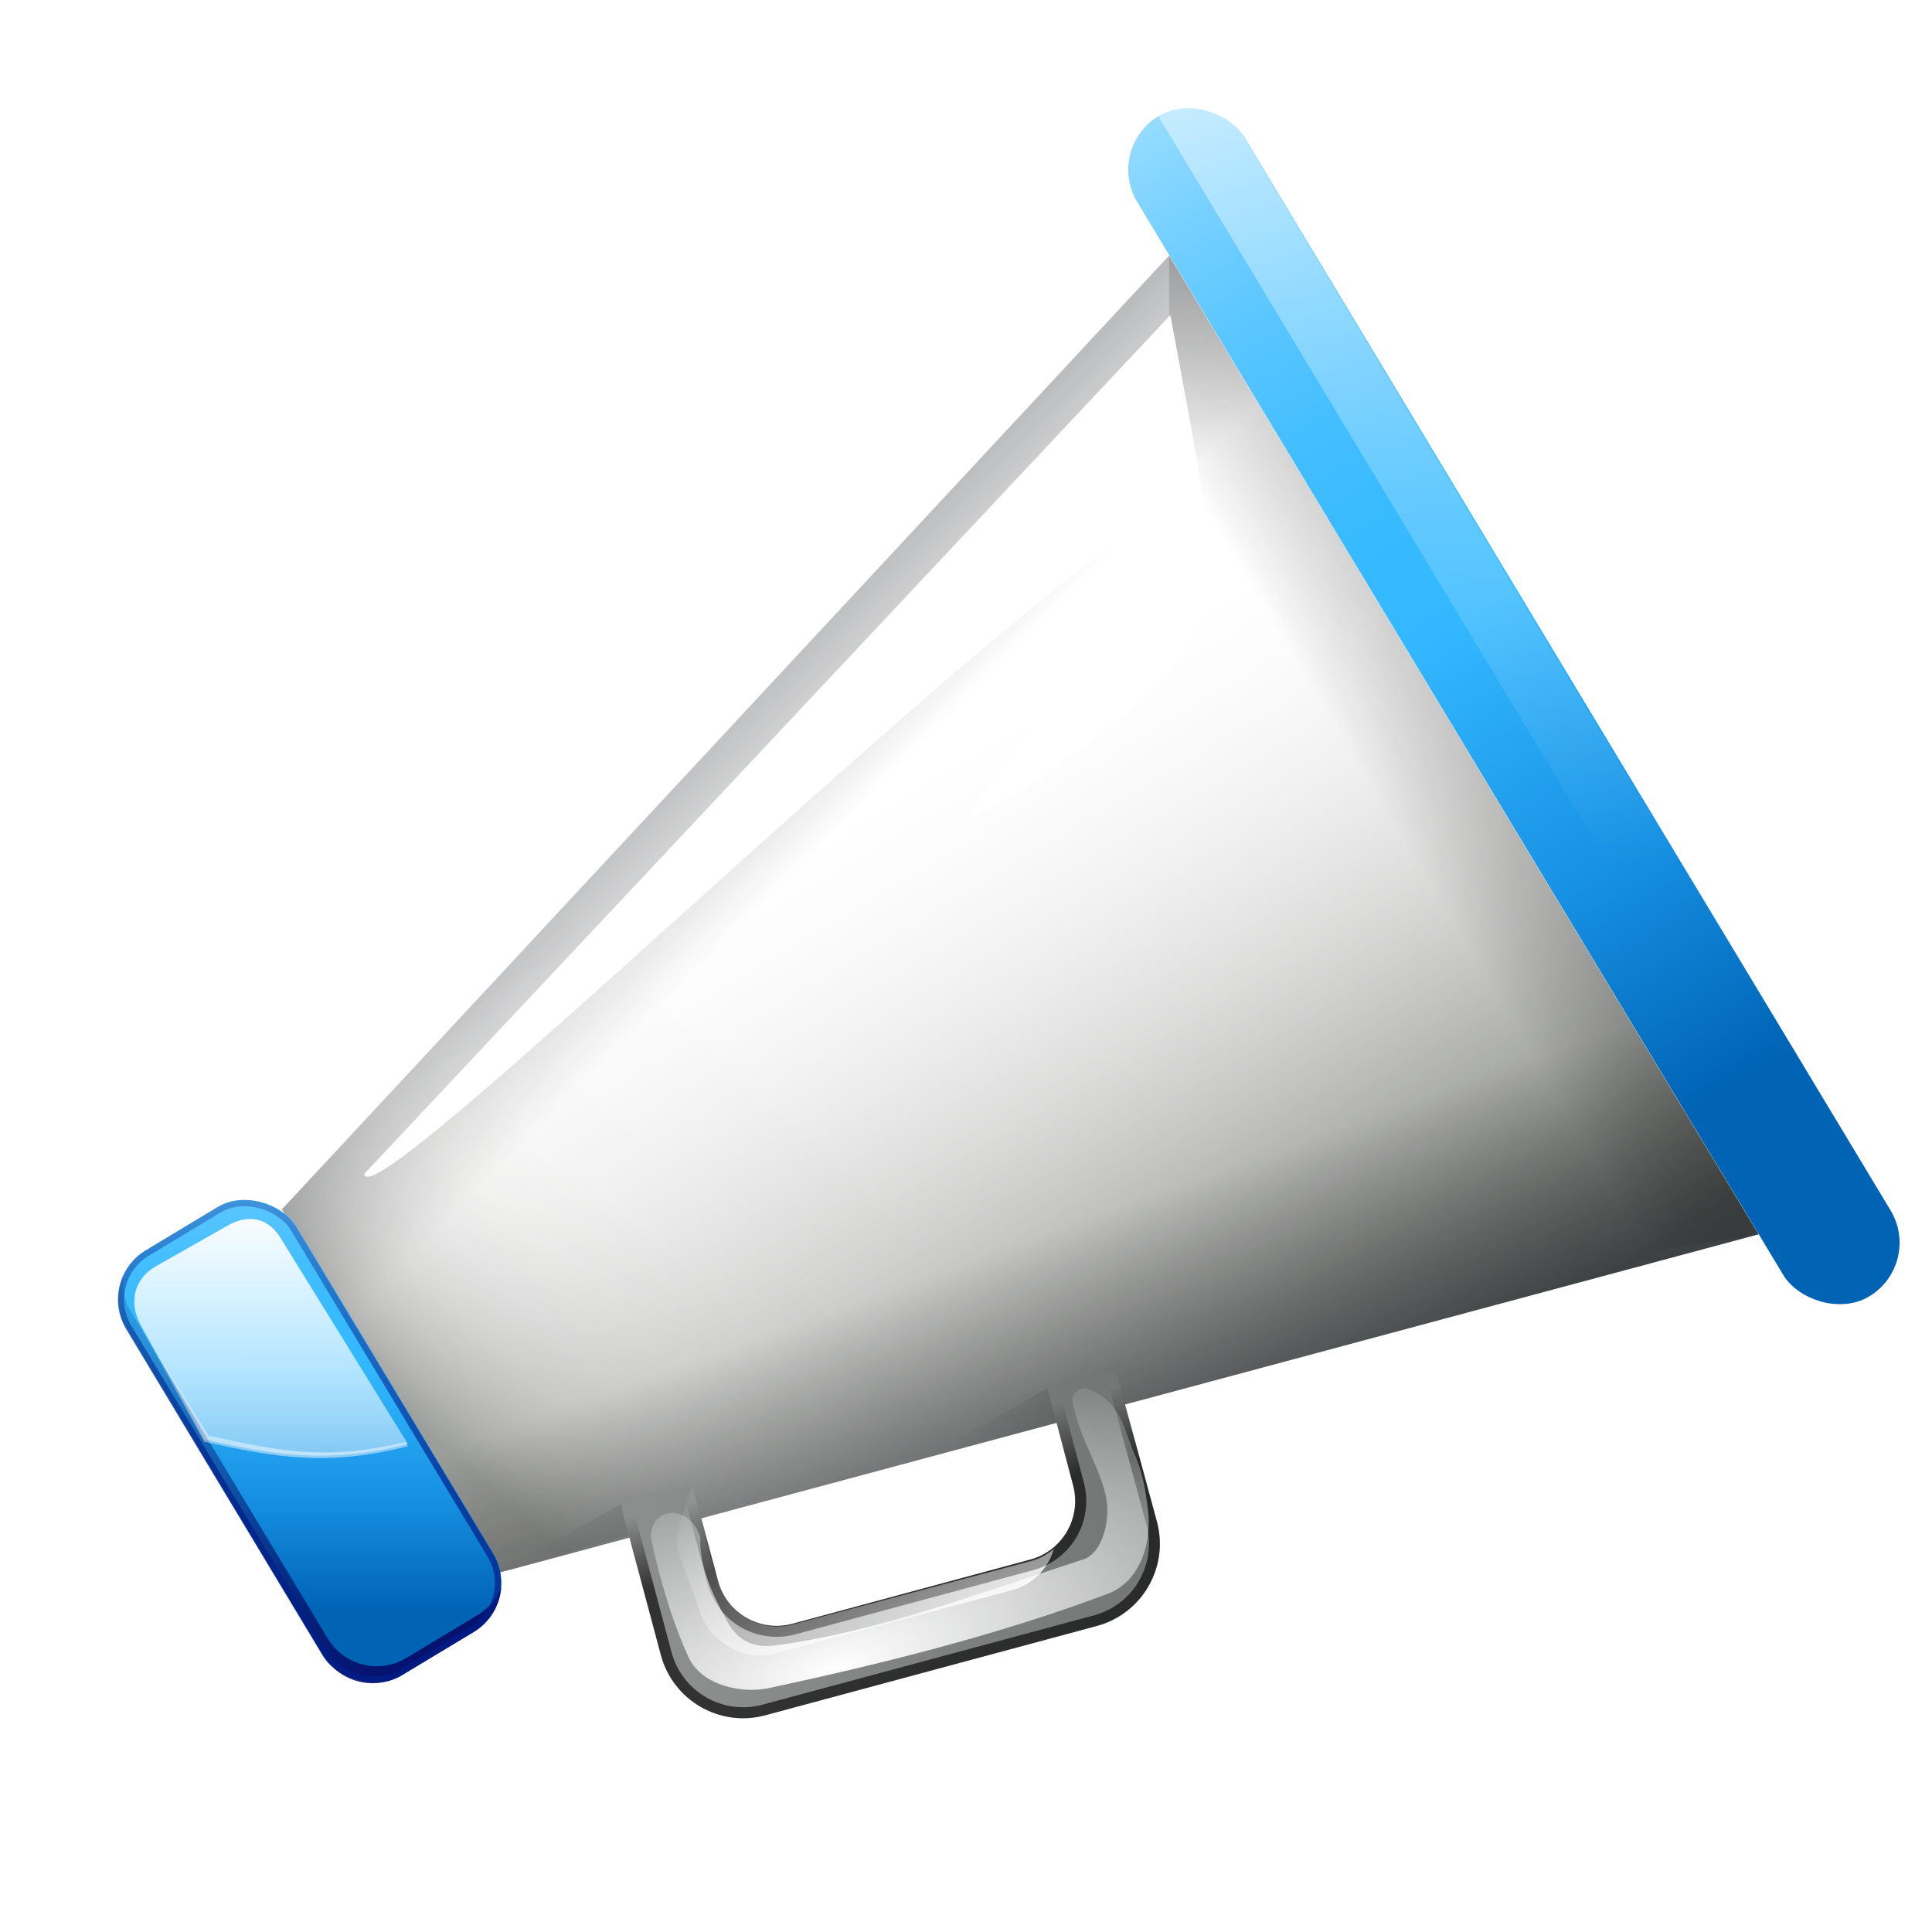 <?xml version="1.0" encoding="UTF-8" standalone="no"?>
<!-- Generator: Adobe Illustrator 12.0.0, SVG Export Plug-In . SVG Version: 6.00 Build 51448)  --><svg enable-background="new 0 0 128 128" height="128" id="Layer_1" inkscape:export-filename="/home/pinheiro/pics/oxygen/scalable/actions/irc-voice.png" inkscape:export-xdpi="90" inkscape:export-ydpi="90" inkscape:output_extension="org.inkscape.output.svgz.inkscape" inkscape:version="0.46" overflow="visible" sodipodi:docbase="/Users/david/Desktop/sandbox" sodipodi:docname="irc-voice.svgz" sodipodi:version="0.32" space="preserve" version="1.1" viewBox="0 0 128 128" width="128" xmlns="http://www.w3.org/2000/svg" xmlns:cc="http://creativecommons.org/ns#" xmlns:dc="http://purl.org/dc/elements/1.1/" xmlns:inkscape="http://www.inkscape.org/namespaces/inkscape" xmlns:ns="http://ns.adobe.com/SaveForWeb/1.0/" xmlns:rdf="http://www.w3.org/1999/02/22-rdf-syntax-ns#" xmlns:sodipodi="http://sodipodi.sourceforge.net/DTD/sodipodi-0.dtd" xmlns:svg="http://www.w3.org/2000/svg" xmlns:xlink="http://www.w3.org/1999/xlink">
  <defs id="defs105">
    <linearGradient id="linearGradient5543" inkscape:collect="always">
      <stop id="stop5545" offset="0" style="stop-color:#ffffff;stop-opacity:1;"/>
      <stop id="stop5547" offset="1" style="stop-color:#ffffff;stop-opacity:0;"/>
    </linearGradient>
    <linearGradient id="linearGradient5237" inkscape:collect="always">
      <stop id="stop5239" offset="0" style="stop-color:#001d88;stop-opacity:1;"/>
      <stop id="stop5241" offset="1" style="stop-color:#001d88;stop-opacity:0;"/>
    </linearGradient>
    <linearGradient id="linearGradient5007" inkscape:collect="always">
      <stop id="stop5009" offset="0" style="stop-color:#000000;stop-opacity:0.644"/>
      <stop id="stop5011" offset="1" style="stop-color:#000000;stop-opacity:0"/>
    </linearGradient>
    <linearGradient id="linearGradient4921" inkscape:collect="always">
      <stop id="stop4923" offset="0" style="stop-color:#000000;stop-opacity:1;"/>
      <stop id="stop4925" offset="1" style="stop-color:#000000;stop-opacity:0"/>
    </linearGradient>
    <linearGradient id="linearGradient4909" inkscape:collect="always">
      <stop id="stop4911" offset="0" style="stop-color:#8c8d8d;stop-opacity:1"/>
      <stop id="stop4913" offset="1" style="stop-color:#747776;stop-opacity:1"/>
    </linearGradient>
    <radialGradient cx="56.02" cy="45.241" gradientTransform="matrix(0.997,0.267,-0.267,0.997,-76.963,-22.171)" gradientUnits="userSpaceOnUse" id="XMLID_40_" r="71.351">
      <stop id="stop240" offset="0" style="stop-color:#BFEBFF"/>
      <stop id="stop242" offset="0.074" style="stop-color:#9FDFFF"/>
      <stop id="stop244" offset="0.178" style="stop-color:#78D1FF"/>
      <stop id="stop246" offset="0.281" style="stop-color:#5AC6FF"/>
      <stop id="stop248" offset="0.381" style="stop-color:#44BEFF"/>
      <stop id="stop250" offset="0.478" style="stop-color:#37BAFF"/>
      <stop id="stop252" offset="0.568" style="stop-color:#33B8FF"/>
      <stop id="stop254" offset="0.802" style="stop-color:#1690E3"/>
      <stop id="stop256" offset="1" style="stop-color:#0063b4;stop-opacity:1;"/>
    </radialGradient>
    <linearGradient gradientTransform="matrix(1.095,0,0,1.095,-826.247,-1209.412)" gradientUnits="userSpaceOnUse" id="linearGradient13725" inkscape:collect="always" x1="510.582" x2="510.582" xlink:href="#XMLID_40_" y1="988.397" y2="1160.551"/>
    <linearGradient id="linearGradient3477">
      <stop id="stop3479" offset="0" style="stop-color:#070062;stop-opacity:1;"/>
      <stop id="stop3481" offset="1" style="stop-color:#001462;stop-opacity:0;"/>
    </linearGradient>
    <linearGradient gradientUnits="userSpaceOnUse" id="linearGradient3432" x1="95" x2="87.293" y1="103" y2="95.293">
      <stop id="stop3434" offset="0" style="stop-color:#000000;stop-opacity:0"/>
      <stop id="stop3436" offset="1" style="stop-color:#393B38"/>
    </linearGradient>
    <linearGradient id="linearGradient3284">
      <stop id="stop3286" offset="0" style="stop-color:#39465c;stop-opacity:1;"/>
      <stop id="stop3288" offset="1" style="stop-color:#000000;stop-opacity:0;"/>
    </linearGradient>
    <linearGradient gradientTransform="matrix(0,1,-1,0,-39.998,140.003)" gradientUnits="userSpaceOnUse" id="linearGradient3711" x1="-84.002" x2="-23.516" y1="-383.997" y2="-383.998">
      <stop id="stop3713" offset="0" style="stop-color:white;stop-opacity:1;"/>
      <stop id="stop3715" offset="1" style="stop-color:white;stop-opacity:0;"/>
    </linearGradient>
    <linearGradient gradientTransform="matrix(0.821,0,0,0.821,-44.796,36.498)" gradientUnits="userSpaceOnUse" id="linearGradient3257" inkscape:collect="always" x1="27.06" x2="3.494" xlink:href="#XMLID_40_" y1="37.354" y2="76.491"/>
    <linearGradient gradientTransform="matrix(0.808,-0.486,0.439,0.729,-23.516,53.905)" gradientUnits="userSpaceOnUse" id="linearGradient3280" inkscape:collect="always" x1="23.5" x2="59.7" xlink:href="#XMLID_12_" y1="68.5" y2="58.8"/>
    <linearGradient gradientTransform="matrix(0.808,-0.486,0.439,0.729,-23.516,53.905)" gradientUnits="userSpaceOnUse" id="linearGradient3290" inkscape:collect="always" x1="59.128" x2="68" xlink:href="#linearGradient3284" y1="124.791" y2="84"/>
    <linearGradient gradientTransform="matrix(0.808,-0.486,0.439,0.729,-23.516,53.905)" gradientUnits="userSpaceOnUse" id="linearGradient3294" inkscape:collect="always" x1="48.086" x2="60" xlink:href="#linearGradient3284" y1="9.68" y2="52"/>
    <linearGradient gradientTransform="matrix(0.808,-0.486,0.439,0.729,-23.516,53.905)" gradientUnits="userSpaceOnUse" id="linearGradient3411" inkscape:collect="always" x1="48.075" x2="47.943" xlink:href="#XMLID_11_" y1="45.514" y2="109.421"/>
    <linearGradient gradientTransform="matrix(1.037,0,0,1.037,49.329,21.279)" gradientUnits="userSpaceOnUse" id="linearGradient3415" inkscape:collect="always" x1="16" x2="16" xlink:href="#XMLID_40_" y1="16" y2="96"/>
    <linearGradient gradientTransform="matrix(1.114,-0.671,0.671,1.114,-38.958,37.882)" gradientUnits="userSpaceOnUse" id="linearGradient3426" inkscape:collect="always" x1="18.217" x2="6.08" xlink:href="#linearGradient3711" y1="48.318" y2="68.474"/>
    <linearGradient gradientTransform="matrix(0.808,-0.486,0.439,0.729,-23.516,53.905)" gradientUnits="userSpaceOnUse" id="linearGradient3430" inkscape:collect="always" x1="104.854" x2="116.658" xlink:href="#linearGradient3432" y1="48.46" y2="48.46"/>
    <linearGradient gradientTransform="matrix(2.05,-1.235,1.235,2.05,-21.299,-81.179)" gradientUnits="userSpaceOnUse" id="linearGradient3440" inkscape:collect="always" x1="18.585" x2="6.485" xlink:href="#linearGradient3711" y1="51.401" y2="71.496"/>
    <linearGradient gradientTransform="translate(16,0)" gradientUnits="userSpaceOnUse" id="linearGradient3483" inkscape:collect="always" x1="8" x2="8" xlink:href="#linearGradient3477" y1="88" y2="33.251"/>
    <filter id="filter4889" inkscape:collect="always">
      <feGaussianBlur id="feGaussianBlur4891" inkscape:collect="always" stdDeviation="0.329"/>
    </filter>
    <linearGradient gradientTransform="matrix(1.214,0,0,1.214,-11.278,-19.164)" gradientUnits="userSpaceOnUse" id="linearGradient4915" inkscape:collect="always" x1="44.636" x2="68.678" xlink:href="#linearGradient4909" y1="98.125" y2="91.23"/>
    <linearGradient gradientUnits="userSpaceOnUse" id="linearGradient4927" inkscape:collect="always" x1="70.281" x2="66.147" xlink:href="#linearGradient4921" y1="87.297" y2="94.457"/>
    <filter id="filter4993" inkscape:collect="always">
      <feGaussianBlur id="feGaussianBlur4995" inkscape:collect="always" stdDeviation="0.157"/>
    </filter>
    <linearGradient gradientTransform="translate(-26.562,7.063)" gradientUnits="userSpaceOnUse" id="linearGradient4999" inkscape:collect="always" x1="70.281" x2="66.147" xlink:href="#linearGradient4921" y1="87.297" y2="94.457"/>
    <linearGradient gradientUnits="userSpaceOnUse" id="linearGradient5013" inkscape:collect="always" x1="107.286" x2="106.051" xlink:href="#linearGradient5007" y1="97.887" y2="93.275"/>
    <filter id="filter5055" inkscape:collect="always">
      <feGaussianBlur id="feGaussianBlur5057" inkscape:collect="always" stdDeviation="0.498"/>
    </filter>
    <clipPath clipPathUnits="userSpaceOnUse" id="clipPath5072">
      <path d="M 122.47,87.781 L 118.152,88.952 L 119.786,95.145 C 120.344,97.222 119.119,99.343 117.041,99.902 L 101.854,104 C 99.777,104.559 97.656,103.334 97.097,101.256 L 95.463,95.1 L 90.925,96.308 C 90.957,96.525 90.977,96.749 91.035,96.966 L 93.45,106.005 C 94.229,108.904 97.212,110.627 100.111,109.848 L 121.299,104.139 C 124.198,103.36 125.92,100.378 125.141,97.479 L 122.689,88.44 C 122.628,88.214 122.556,87.992 122.47,87.781 z" id="path5074" sodipodi:nodetypes="ccccccccccccccc" style="opacity:1;fill:url(#linearGradient5076);fill-opacity:1;stroke:none;stroke-width:1;stroke-linecap:round;stroke-linejoin:round;stroke-miterlimit:4;stroke-dasharray:none;stroke-dashoffset:0;stroke-opacity:1"/>
    </clipPath>
    <linearGradient gradientTransform="matrix(1.171,0,0,1.171,40.352,-18.233)" gradientUnits="userSpaceOnUse" id="linearGradient5076" inkscape:collect="always" x1="44.636" x2="68.678" xlink:href="#linearGradient4909" y1="98.125" y2="91.23"/>
    <linearGradient gradientTransform="matrix(1.114,-0.671,0.671,1.114,-38.958,38.018)" gradientUnits="userSpaceOnUse" id="linearGradient5113" inkscape:collect="always" x1="13.197" x2="20.826" xlink:href="#linearGradient3711" y1="69.335" y2="56.665"/>
    <linearGradient gradientUnits="userSpaceOnUse" id="linearGradient5153" inkscape:collect="always" x1="50.25" x2="88.999" xlink:href="#linearGradient3711" y1="20.375" y2="87.491"/>
    <filter id="filter5227" inkscape:collect="always">
      <feGaussianBlur id="feGaussianBlur5229" inkscape:collect="always" stdDeviation="0.796"/>
    </filter>
    <linearGradient gradientUnits="userSpaceOnUse" id="linearGradient5243" inkscape:collect="always" x1="-84.364" x2="-62.814" xlink:href="#linearGradient5237" y1="62.657" y2="26.868"/>
    <filter id="filter5261" inkscape:collect="always">
      <feGaussianBlur id="feGaussianBlur5263" inkscape:collect="always" stdDeviation="0.437"/>
    </filter>
    <clipPath clipPathUnits="userSpaceOnUse" id="clipPath5265">
      <rect height="40" id="rect5267" rx="4.627" ry="4.627" style="opacity:1;fill:url(#linearGradient5269);fill-opacity:1;stroke:none;stroke-width:1;stroke-linecap:round;stroke-linejoin:round;stroke-miterlimit:4;stroke-dasharray:none;stroke-dashoffset:0;stroke-opacity:1" width="16" x="-83.864" y="42.657"/>
    </clipPath>
    <linearGradient gradientTransform="translate(-91.864,-5.343)" gradientUnits="userSpaceOnUse" id="linearGradient5269" inkscape:collect="always" x1="27.06" x2="3.494" xlink:href="#XMLID_40_" y1="37.354" y2="76.491"/>
    <linearGradient gradientTransform="matrix(-1.052,0.607,0.607,1.052,60.149,-38.219)" gradientUnits="userSpaceOnUse" id="linearGradient5553" inkscape:collect="always" x1="56.585" x2="56.501" xlink:href="#linearGradient3711" y1="112.711" y2="93.21"/>
    <linearGradient gradientTransform="matrix(-1.052,0.607,0.607,1.052,60.149,-38.219)" gradientUnits="userSpaceOnUse" id="linearGradient5555" inkscape:collect="always" x1="52.684" x2="70.411" xlink:href="#linearGradient3711" y1="108.91" y2="92.53"/>
    <radialGradient cx="57.991" cy="108.293" fx="56.574" fy="110.238" gradientTransform="matrix(2.383,-0.638,0.251,0.936,-106.745,39.855)" gradientUnits="userSpaceOnUse" id="radialGradient5559" inkscape:collect="always" r="15.311" xlink:href="#linearGradient5543"/>
    <filter id="filter5569" inkscape:collect="always">
      <feGaussianBlur id="feGaussianBlur5571" inkscape:collect="always" stdDeviation="0.558"/>
    </filter>
  </defs>
  <sodipodi:namedview bordercolor="#666666" borderopacity="1.0" gridtolerance="10.0" guidetolerance="10.0" id="base" inkscape:current-layer="Layer_1" inkscape:cx="316.48268" inkscape:cy="867.19119" inkscape:guide-bbox="true" inkscape:pageopacity="0.0" inkscape:pageshadow="2" inkscape:window-height="678" inkscape:window-width="1022" inkscape:window-x="225" inkscape:window-y="45" inkscape:zoom="0.25000001" objecttolerance="10.0" pagecolor="#ffffff" showgrid="false" showguides="true">
    <inkscape:grid color="#0000ff" empcolor="#0000ff" empopacity="0.4" empspacing="2" id="GridFromPre046Settings" opacity="0.2" originx="0px" originy="0px" spacingx="4px" spacingy="4px" type="xygrid"/>
  </sodipodi:namedview>
  <radialGradient cx="102" cy="112.305" gradientUnits="userSpaceOnUse" id="XMLID_7_" r="139.559">
    <stop id="stop16" offset="0" style="stop-color:#00537D"/>
    <stop id="stop18" offset="0.015" style="stop-color:#186389"/>
    <stop id="stop20" offset="0.056" style="stop-color:#558CA8"/>
    <stop id="stop22" offset="0.096" style="stop-color:#89AFC3"/>
    <stop id="stop24" offset="0.136" style="stop-color:#B3CCD8"/>
    <stop id="stop26" offset="0.174" style="stop-color:#D4E2E9"/>
    <stop id="stop28" offset="0.21" style="stop-color:#ECF2F5"/>
    <stop id="stop30" offset="0.243" style="stop-color:#FAFCFD"/>
    <stop id="stop32" offset="0.272" style="stop-color:#FFFFFF"/>
  </radialGradient>
  <radialGradient cx="102" cy="112.305" gradientUnits="userSpaceOnUse" id="XMLID_8_" r="139.559">
    <stop id="stop37" offset="0" style="stop-color:#535557"/>
    <stop id="stop41" offset="0.114" style="stop-color:#898A8C"/>
    <stop id="stop47" offset="0.203" style="stop-color:#ECECEC"/>
    <stop id="stop49" offset="0.236" style="stop-color:#FAFAFA"/>
    <stop id="stop51" offset="0.272" style="stop-color:#FFFFFF"/>
    <stop id="stop53" offset="0.531" style="stop-color:#FAFAFA"/>
    <stop id="stop55" offset="0.845" style="stop-color:#EBECEC"/>
    <stop id="stop57" offset="1" style="stop-color:#E1E2E3"/>
  </radialGradient>
  <linearGradient gradientUnits="userSpaceOnUse" id="XMLID_9_" x1="94.344" x2="86.536" y1="102.345" y2="94.537">
    <stop id="stop62" offset="0" style="stop-color:#FFFFFF"/>
    <stop id="stop64" offset="1" style="stop-color:#555753"/>
  </linearGradient>
  <linearGradient gradientUnits="userSpaceOnUse" id="XMLID_10_" x1="95" x2="86.587" y1="103" y2="94.587">
    <stop id="stop69" offset="0" style="stop-color:#FFFFFF"/>
    <stop id="stop71" offset="1" style="stop-color:#555753"/>
  </linearGradient>
  <linearGradient gradientUnits="userSpaceOnUse" id="XMLID_11_" x1="95" x2="87.293" y1="103" y2="95.293">
    <stop id="stop76" offset="0" style="stop-color:#ffffff;stop-opacity:0"/>
    <stop id="stop78" offset="1" style="stop-color:#595c57;stop-opacity:1;"/>
  </linearGradient>
  <linearGradient gradientUnits="userSpaceOnUse" id="XMLID_12_" x1="96" x2="88" y1="104" y2="96">
    <stop id="stop83" offset="0" style="stop-color:#888A85"/>
    <stop id="stop85" offset="0.007" style="stop-color:#8C8E89"/>
    <stop id="stop87" offset="0.067" style="stop-color:#ABACA9"/>
    <stop id="stop89" offset="0.135" style="stop-color:#C5C6C4"/>
    <stop id="stop91" offset="0.211" style="stop-color:#DBDBDA"/>
    <stop id="stop93" offset="0.301" style="stop-color:#EBEBEB"/>
    <stop id="stop95" offset="0.412" style="stop-color:#F7F7F6"/>
    <stop id="stop97" offset="0.568" style="stop-color:#FDFDFD"/>
    <stop id="stop99" offset="1" style="stop-color:#FFFFFF"/>
  </linearGradient>
  <path d="M 77.459,16.93 L 18.679,80.122 L 33.157,104.166 L 116.506,81.776 L 77.459,16.93 z" id="path3269" sodipodi:nodetypes="ccccc" style="fill:url(#linearGradient3280);fill-opacity:1;fill-rule:evenodd;stroke:none;stroke-width:1px;stroke-linecap:butt;stroke-linejoin:miter;stroke-opacity:1"/>
  <path d="M 77.459,16.93 L 18.679,80.122 L 33.157,104.166 L 116.506,81.776 L 77.459,16.93 z" id="path3292" sodipodi:nodetypes="ccccc" style="fill:url(#linearGradient3294);fill-opacity:1;fill-rule:evenodd;stroke:none;stroke-width:1px;stroke-linecap:butt;stroke-linejoin:miter;stroke-opacity:1"/>
  <path d="M 77.459,16.93 L 18.679,80.122 L 33.157,104.166 L 116.506,81.776 L 77.459,16.93 z" id="path3409" sodipodi:nodetypes="ccccc" style="fill:url(#linearGradient3411);fill-opacity:1;fill-rule:evenodd;stroke:none;stroke-width:1px;stroke-linecap:butt;stroke-linejoin:miter;stroke-opacity:1"/>
  <rect height="91.248" id="rect3413" rx="4.148" ry="4.148" style="opacity:1;fill:url(#linearGradient3415);fill-opacity:1;stroke:none;stroke-width:1;stroke-linecap:round;stroke-linejoin:round;stroke-miterlimit:4;stroke-dasharray:none;stroke-dashoffset:0;stroke-opacity:1" transform="matrix(0.857,-0.516,0.516,0.857,0,0)" width="8.295" x="57.624" y="46.165"/>
  <path d="M 77.459,16.93 L 18.679,80.122 L 21.805,85.314 L 33.157,104.166 L 116.506,81.776 L 77.459,16.93 z" id="path3282" sodipodi:nodetypes="cccccc" style="fill:url(#linearGradient3290);fill-opacity:1;fill-rule:evenodd;stroke:none;stroke-width:1px;stroke-linecap:butt;stroke-linejoin:miter;stroke-opacity:1"/>
  <path d="M 77.459,16.93 L 77.496,36.078 L 102.136,84.028 L 116.506,81.776 L 77.459,16.93 z" id="path3428" sodipodi:nodetypes="ccccc" style="opacity:0.317;fill:url(#linearGradient3430);fill-opacity:1;fill-rule:evenodd;stroke:none;stroke-width:1px;stroke-linecap:butt;stroke-linejoin:miter;stroke-opacity:1"/>
  <path d="M 118.708,69.557 L 81.891,8.21 C 80.949,6.645 78.297,6.742 76.733,7.684 L 115.245,71.642 L 118.708,69.557 z" id="path3438" sodipodi:nodetypes="ccccc" style="opacity:0.515;fill:url(#linearGradient3440);fill-opacity:1;stroke:none;stroke-width:1;stroke-linecap:round;stroke-linejoin:round;stroke-miterlimit:4;stroke-dasharray:none;stroke-dashoffset:0;stroke-opacity:1"/>
  <path d="M 69.406,88.938 L 61.719,93.344 L 70.281,91.062 L 69.406,88.938 z" id="path4919" style="opacity:0.337;fill:url(#linearGradient4927);fill-opacity:1;fill-rule:evenodd;stroke:none;stroke-width:1px;stroke-linecap:butt;stroke-linejoin:miter;stroke-opacity:1;filter:url(#filter4993)" transform="matrix(1.037,0,0,1.037,-2.57,-0.258)"/>
  <path d="M 42.844,96 L 35.156,100.406 L 43.719,98.125 L 42.844,96 z" id="path4997" style="opacity:0.337;fill:url(#linearGradient4999);fill-opacity:1;fill-rule:evenodd;stroke:none;stroke-width:1px;stroke-linecap:butt;stroke-linejoin:miter;stroke-opacity:1;filter:url(#filter4993)" transform="matrix(0.957,0,0,0.957,0.223,7.721)"/>
  <path d="M 73.87,90.763 L 69.393,91.977 L 71.087,98.398 C 71.667,100.553 70.396,102.752 68.242,103.331 L 52.494,107.581 C 50.34,108.16 48.141,106.89 47.561,104.735 L 45.867,98.352 L 41.162,99.604 C 41.194,99.83 41.215,100.062 41.276,100.287 L 43.78,109.66 C 44.588,112.666 47.68,114.452 50.686,113.644 L 72.656,107.725 C 75.662,106.917 77.448,103.825 76.64,100.819 L 74.098,91.446 C 74.035,91.211 73.96,90.982 73.87,90.763 z" id="rect4901" sodipodi:nodetypes="ccccccccccccccc" style="opacity:1;fill:url(#linearGradient4915);fill-opacity:1;stroke:none;stroke-width:1;stroke-linecap:round;stroke-linejoin:round;stroke-miterlimit:4;stroke-dasharray:none;stroke-dashoffset:0;stroke-opacity:1"/>
  <path d="M 45.844,98.357 C 46.433,100.5 47.021,102.642 47.609,104.784 C 48.185,106.94 50.386,108.2 52.541,107.624 L 68.302,103.426 C 68.888,103.269 69.386,102.987 69.822,102.623 C 69.438,103.921 68.433,104.985 67.024,105.361 L 51.264,109.559 C 49.108,110.135 46.906,108.588 46.333,106.683 C 45.773,104.819 44.564,102.512 44.878,101.492 L 45.844,98.357 z" id="path5078" sodipodi:nodetypes="ccccccczsc" style="opacity:0.743;fill:url(#linearGradient5555);fill-opacity:1;stroke:none;stroke-width:1;stroke-linecap:round;stroke-linejoin:round;stroke-miterlimit:4;stroke-dasharray:none;stroke-dashoffset:0;stroke-opacity:1"/>
  <path clip-path="url(#clipPath5072)" d="M 122.47,87.781 C 120.406,87.339 119.162,87.99 118.152,88.952 L 119.786,95.145 C 120.344,97.222 119.119,99.343 117.041,99.902 L 101.854,104 C 99.777,104.559 97.656,103.334 97.097,101.256 L 95.463,95.1 C 93.585,94.381 91.98,94.5 90.925,96.308 C 90.957,96.525 90.977,96.749 91.035,96.966 L 93.45,106.005 C 94.229,108.904 97.212,110.627 100.111,109.848 L 121.299,104.139 C 124.198,103.36 125.92,100.378 125.141,97.479 L 122.689,88.44 C 122.628,88.214 122.556,87.992 122.47,87.781 z" id="path5005" sodipodi:nodetypes="ccccccccccccccc" style="opacity:1;fill:none;fill-opacity:1;stroke:url(#linearGradient5013);stroke-width:1.4;stroke-linecap:round;stroke-linejoin:round;stroke-miterlimit:4;stroke-dasharray:none;stroke-dashoffset:0;stroke-opacity:1;filter:url(#filter5055)" transform="matrix(1.037,0,0,1.037,-53.116,-0.27)"/>
  <path d="M 47.609,104.784 C 48.185,106.94 50.386,108.2 52.541,107.624 L 68.302,103.426 C 68.888,103.269 69.386,102.987 69.822,102.623 C 69.438,103.921 68.433,104.985 67.024,105.361 L 51.264,109.559 C 49.108,110.135 46.906,108.588 46.333,106.683 C 45.773,104.819 44.564,102.512 44.878,101.492 C 45.921,97.704 46.313,101.38 47.609,104.784 z" id="path5082" sodipodi:nodetypes="cccccczcc" style="opacity:0.743;fill:url(#linearGradient5553);fill-opacity:1;stroke:none;stroke-width:1;stroke-linecap:round;stroke-linejoin:round;stroke-miterlimit:4;stroke-dasharray:none;stroke-dashoffset:0;stroke-opacity:1"/>
  <path d="M 77.25,20.375 L 25.75,75.25 C 26.05,78.289 62.673,42.103 75.5,33.75 C 81.041,30.142 64.318,51.979 64.25,52.5 C 64.182,53.021 80.904,43.897 80,36.5 C 79.389,31.5 78.17,25.375 77.25,20.375 z" id="path5137" sodipodi:nodetypes="ccszsc" style="fill:url(#linearGradient5153);fill-opacity:1;fill-rule:evenodd;stroke:none;stroke-width:1px;stroke-linecap:butt;stroke-linejoin:miter;stroke-opacity:1;filter:url(#filter5227)" transform="matrix(1.037,0,0,1.037,-2.57,-0.258)"/>
  <path d="M 71.75,88.938 C 71.542,88.944 71.301,89.082 71.156,89.25 C 71.038,89.376 70.981,89.547 71,89.719 C 71.42,92.339 73.095,94.402 73.219,96.531 C 73.256,97.167 73.142,97.953 72.875,98.594 C 72.608,99.234 72.216,99.704 71.688,99.875 C 65.295,101.944 58.613,104.506 51.969,105.375 C 50.762,105.533 49.692,105.203 48.938,103.844 C 47.97,102.1 47.18,100.317 47.219,98.531 C 47.218,98.467 47.208,98.404 47.188,98.344 C 46.942,97.636 46.402,97.094 45.719,96.938 C 45.377,96.859 44.947,96.908 44.625,97.156 C 44.303,97.405 44.127,97.794 44.062,98.25 C 44.049,98.322 44.049,98.396 44.062,98.469 C 44.489,100.569 45.352,103.721 46.469,106.125 C 46.901,107.055 47.776,107.636 48.719,107.938 C 49.661,108.239 50.689,108.294 51.625,108.094 C 58.546,106.61 66.26,104.719 73.281,102.062 C 74.368,101.651 75.081,100.745 75.469,99.75 C 75.857,98.755 75.949,97.633 75.812,96.625 C 75.657,95.481 75.484,94.258 74.938,93.094 C 74.677,92.537 74.5,91.819 74.188,91.125 C 73.875,90.431 73.397,89.724 72.594,89.281 C 72.596,89.283 72.447,89.174 72.219,89.062 C 72.105,89.007 71.958,88.931 71.75,88.938 z" id="path5557" inkscape:original="M 71.59375 89.625 C 71.979503 92.029647 73.673647 94.11134 73.8125 96.5 C 73.89677 97.949686 73.353837 99.95899 71.875 100.4375 C 65.504294 102.4989 58.77312 105.08735 52.03125 105.96875 C 50.642127 106.15036 49.265714 105.67404 48.40625 104.125 C 47.423057 102.35296 46.582094 100.49416 46.625 98.53125 C 46.272039 97.511799 44.857113 96.925367 44.65625 98.34375 C 45.075664 100.40678 45.919847 103.54847 47 105.875 C 47.685385 107.35124 49.844408 107.85497 51.5 107.5 C 58.408529 106.01878 66.088873 104.13817 73.0625 101.5 C 74.870684 100.81595 75.466339 98.544614 75.21875 96.71875 C 75.063805 95.576117 74.901682 94.400394 74.40625 93.34375 C 73.825039 92.10416 73.623609 90.53429 72.3125 89.8125 C 72.126228 89.706818 71.800465 89.385345 71.59375 89.625 z " inkscape:radius="0.59308606" sodipodi:type="inkscape:offset" style="fill:url(#radialGradient5559);fill-opacity:1;fill-rule:evenodd;stroke:none;stroke-width:1px;stroke-linecap:butt;stroke-linejoin:miter;stroke-opacity:1;filter:url(#filter5569)" transform="matrix(1.037,0,0,1.037,-2.57,-0.258)"/>
  <rect height="32.852" id="rect2479" rx="3.8" ry="3.8" style="opacity:1;fill:url(#linearGradient3257);fill-opacity:1;stroke:none;stroke-width:1;stroke-linecap:round;stroke-linejoin:round;stroke-miterlimit:4;stroke-dasharray:none;stroke-dashoffset:0;stroke-opacity:1" transform="matrix(0.857,-0.516,0.516,0.857,0,0)" width="13.141" x="-38.225" y="75.921"/>
  <path d="M 10.304,83.907 C 8.841,84.751 8.508,86.38 9.35,87.838 L 13.541,95.366 C 18.277,96.412 21.68,97.019 27.025,95.668 L 18.648,82.116 C 17.888,80.799 16.6,80.323 15.062,81.211 L 10.304,83.907 z" id="rect3265" sodipodi:nodetypes="ccccccc" style="opacity:1;fill:url(#linearGradient3426);fill-opacity:1;stroke:none;stroke-width:1;stroke-linecap:round;stroke-linejoin:round;stroke-miterlimit:4;stroke-dasharray:none;stroke-dashoffset:0;stroke-opacity:1"/>
  <path d="M 17.899,40.906 C 16.751,41.747 15.993,43.086 15.993,44.625 L 15.993,75.375 C 15.993,77.938 18.055,80 20.618,80 L 27.368,80 C 28.907,80 30.247,79.243 31.087,78.094 C 30.322,78.653 29.393,79 28.368,79 L 21.618,79 C 19.055,79 16.993,76.938 16.993,74.375 L 16.993,43.625 C 16.993,42.6 17.34,41.671 17.899,40.906 z" id="rect3466" style="opacity:1;fill:url(#linearGradient3483);fill-opacity:1;stroke:none;stroke-width:1;stroke-linecap:round;stroke-linejoin:round;stroke-miterlimit:4;stroke-dasharray:none;stroke-dashoffset:0;stroke-opacity:1;filter:url(#filter4889)" transform="matrix(0.704,-0.424,0.424,0.704,-21.788,63.393)"/>
  <path d="M 8.877,87.176 L 13.535,95.519 C 18.271,96.565 21.676,97.172 27.021,95.821 L 26.858,95.537 C 21.67,96.8 18.424,96.129 13.819,95.113 L 8.877,87.176 z" id="path5104" sodipodi:nodetypes="cccccc" style="opacity:1;fill:url(#linearGradient5113);fill-opacity:1;stroke:none;stroke-width:1;stroke-linecap:round;stroke-linejoin:round;stroke-miterlimit:4;stroke-dasharray:none;stroke-dashoffset:0;stroke-opacity:1"/>
  <rect clip-path="url(#clipPath5265)" height="40" id="rect5235" rx="4.627" ry="4.627" style="opacity:1;fill:none;fill-opacity:1;stroke:url(#linearGradient5243);stroke-width:1;stroke-linecap:round;stroke-linejoin:round;stroke-miterlimit:4;stroke-dasharray:none;stroke-dashoffset:0;stroke-opacity:0.711;filter:url(#filter5261)" transform="matrix(0.704,-0.424,0.424,0.704,47.345,19.214)" width="16" x="-83.864" y="42.657"/>
</svg>
